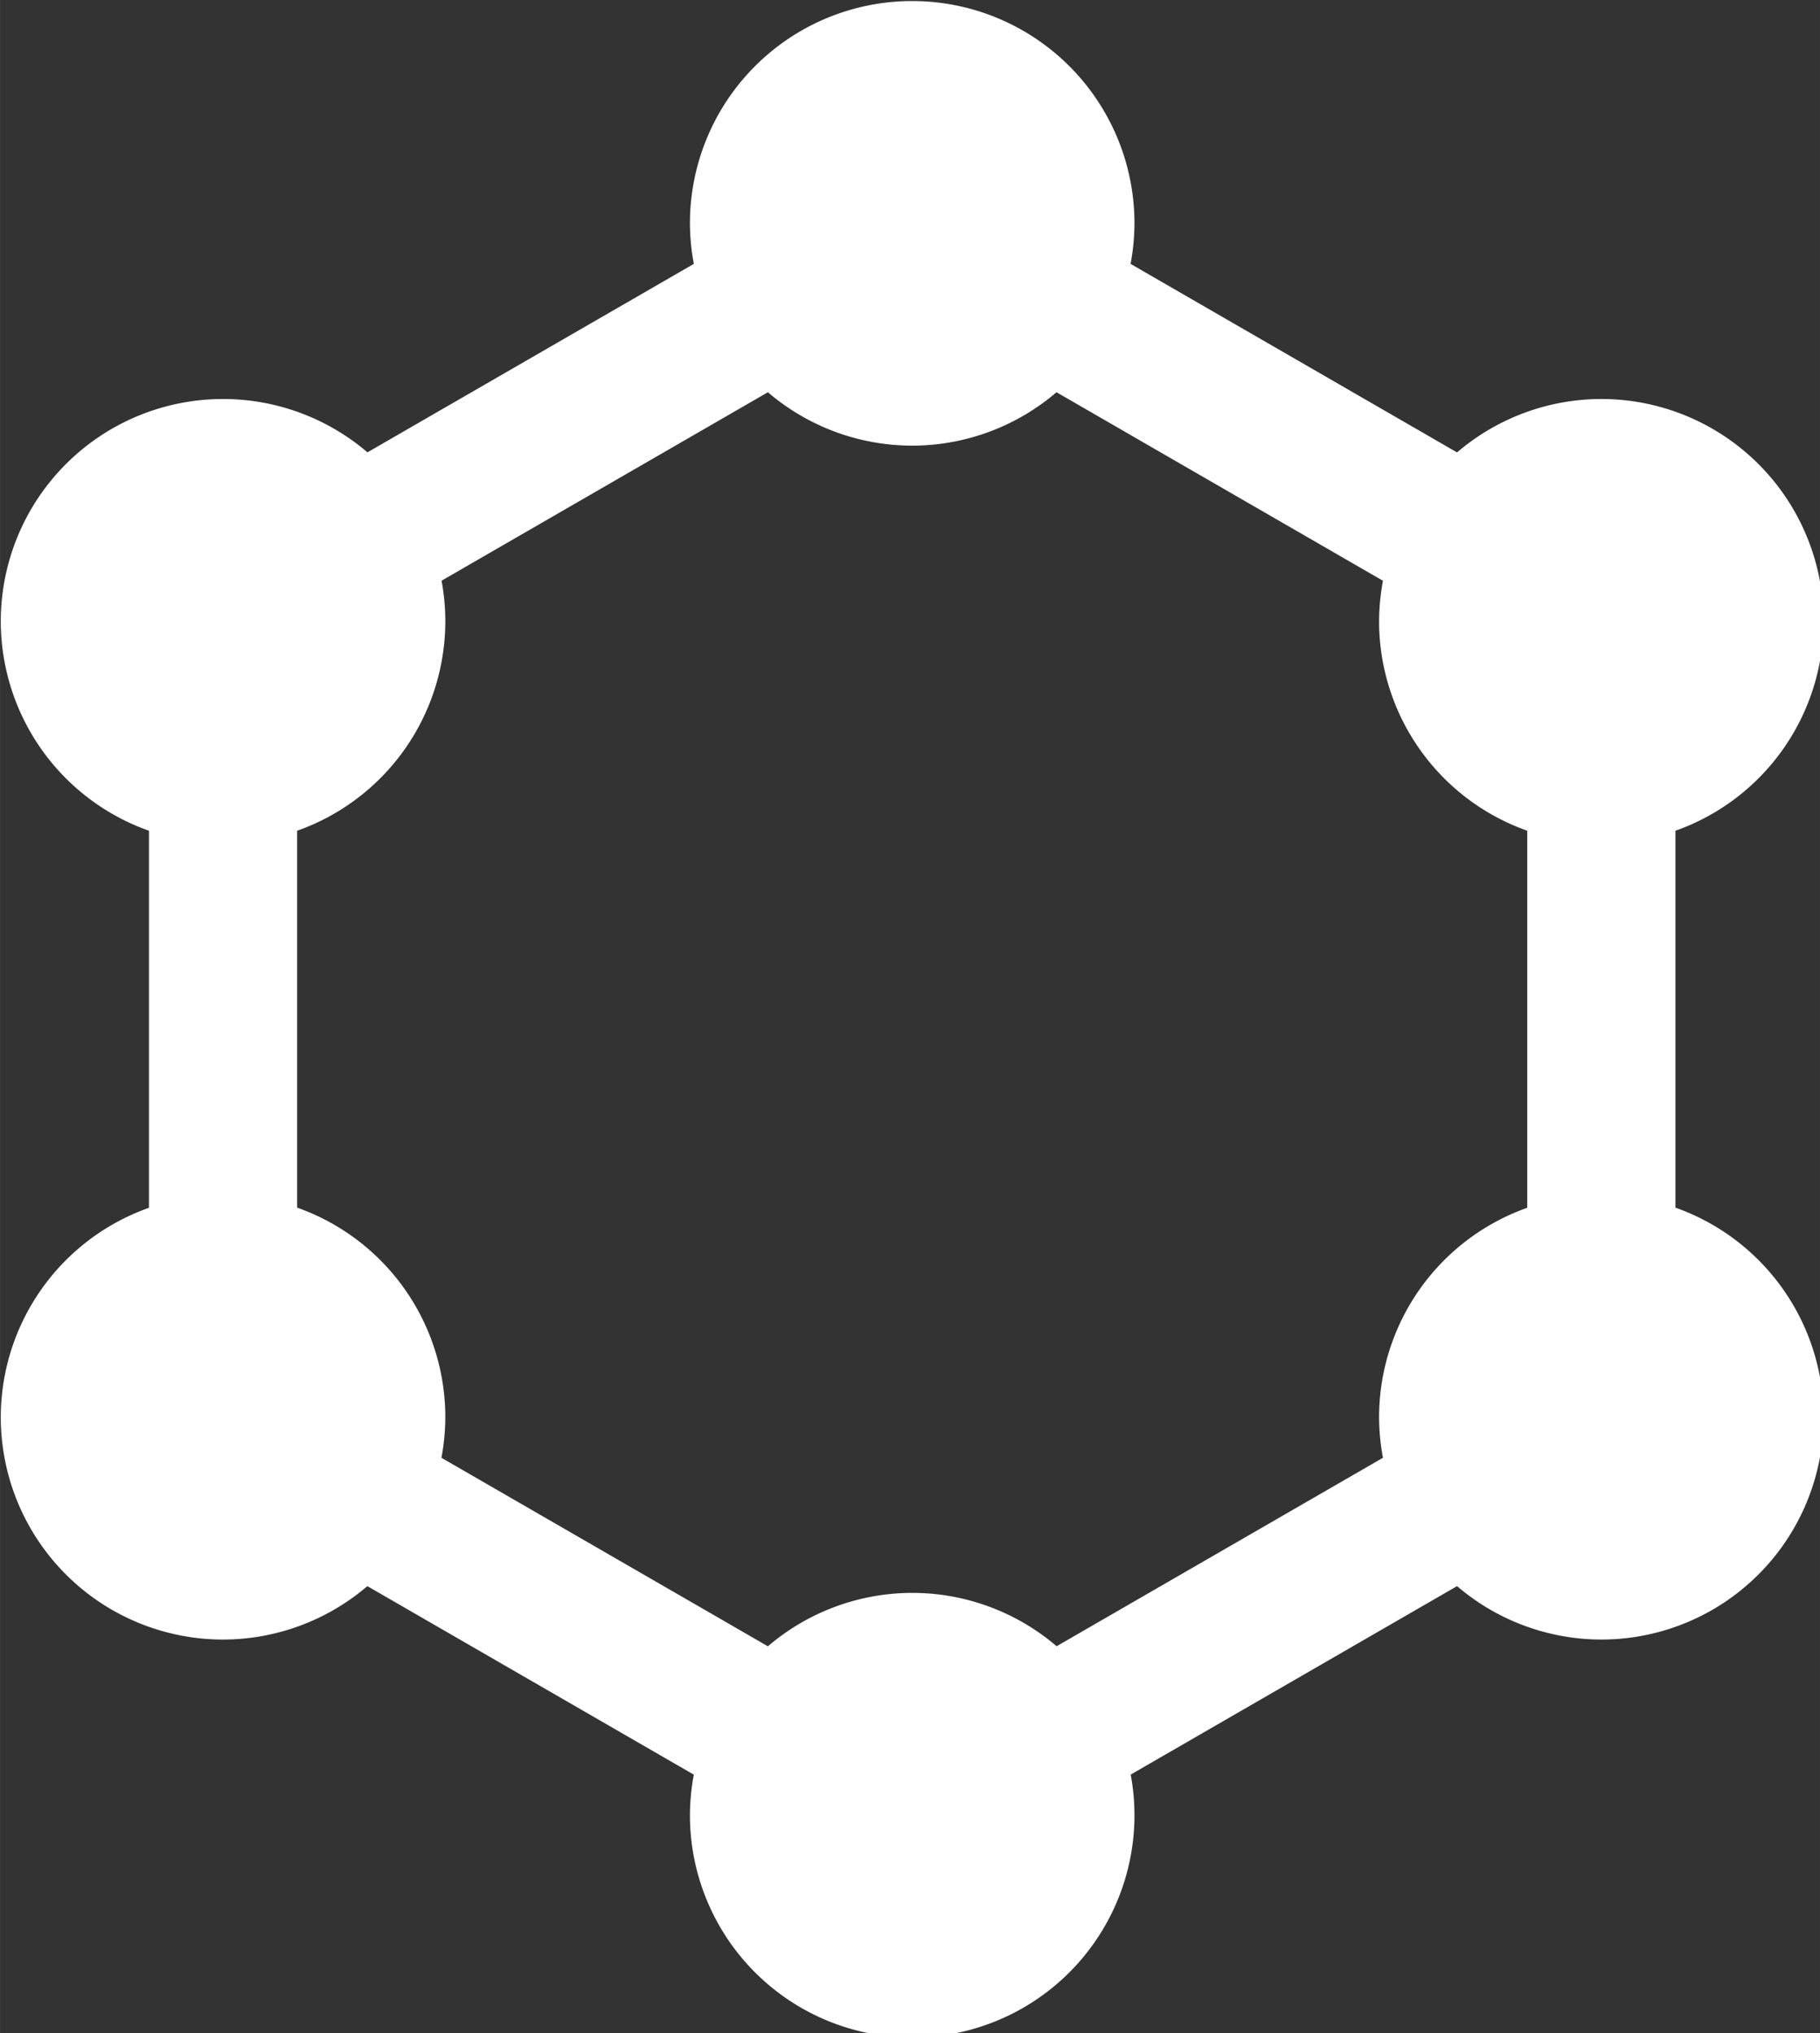 <?xml version="1.0" encoding="UTF-8"?>
<!-- Created with Inkscape (http://www.inkscape.org/) -->
<svg width="246.04" height="274.81" version="1.1" viewBox="0 0 65.097 72.711" xmlns="http://www.w3.org/2000/svg">
 <rect x="0" y="0" width="65.097" height="72.711" fill="#333333" stroke="none"/>
 <g transform="translate(-16.79 -23.539)">
  <path transform="scale(.265)" d="m186.48 88.967a30 30 0 0 0-30 30 30 30 0 0 0 0.525 5.471l-44.051 25.432a30 30 0 0 0-19.492-7.199 30 30 0 0 0-30 30 30 30 0 0 0 20 28.262v50.883a30 30 0 0 0-20 28.264 30 30 0 0 0 30 30 30 30 0 0 0 19.477-7.209l44.066 25.441a30 30 0 0 0-0.525 5.471 30 30 0 0 0 30 30 30 30 0 0 0 30-30 30 30 0 0 0-0.506-5.481l44.047-25.432a30 30 0 0 0 19.477 7.209 30 30 0 0 0 30-30 30 30 0 0 0-20-28.283v-50.863a30 30 0 0 0 20-28.262 30 30 0 0 0-30-30 30 30 0 0 0-19.477 7.209l-44.064-25.441a30 30 0 0 0 0.523-5.471 30 30 0 0 0-30-30zm-19.477 52.791a30 30 0 0 0 19.477 7.209 30 30 0 0 0 19.477-7.209l44.066 25.441a30 30 0 0 0-0.525 5.471 30 30 0 0 0 20 28.262v50.883a30 30 0 0 0-20 28.264 30 30 0 0 0 0.525 5.471l-44.049 25.432a30 30 0 0 0-19.494-7.199 30 30 0 0 0-19.477 7.209l-44.064-25.441a30 30 0 0 0 0.523-5.471 30 30 0 0 0-20-28.285v-50.861a30 30 0 0 0 20-28.262 30 30 0 0 0-0.506-5.481z" color="#000000" fill="#fff" fill-rule="evenodd" stroke-width=".43" style="-inkscape-stroke:none"/>
 </g>
</svg>
